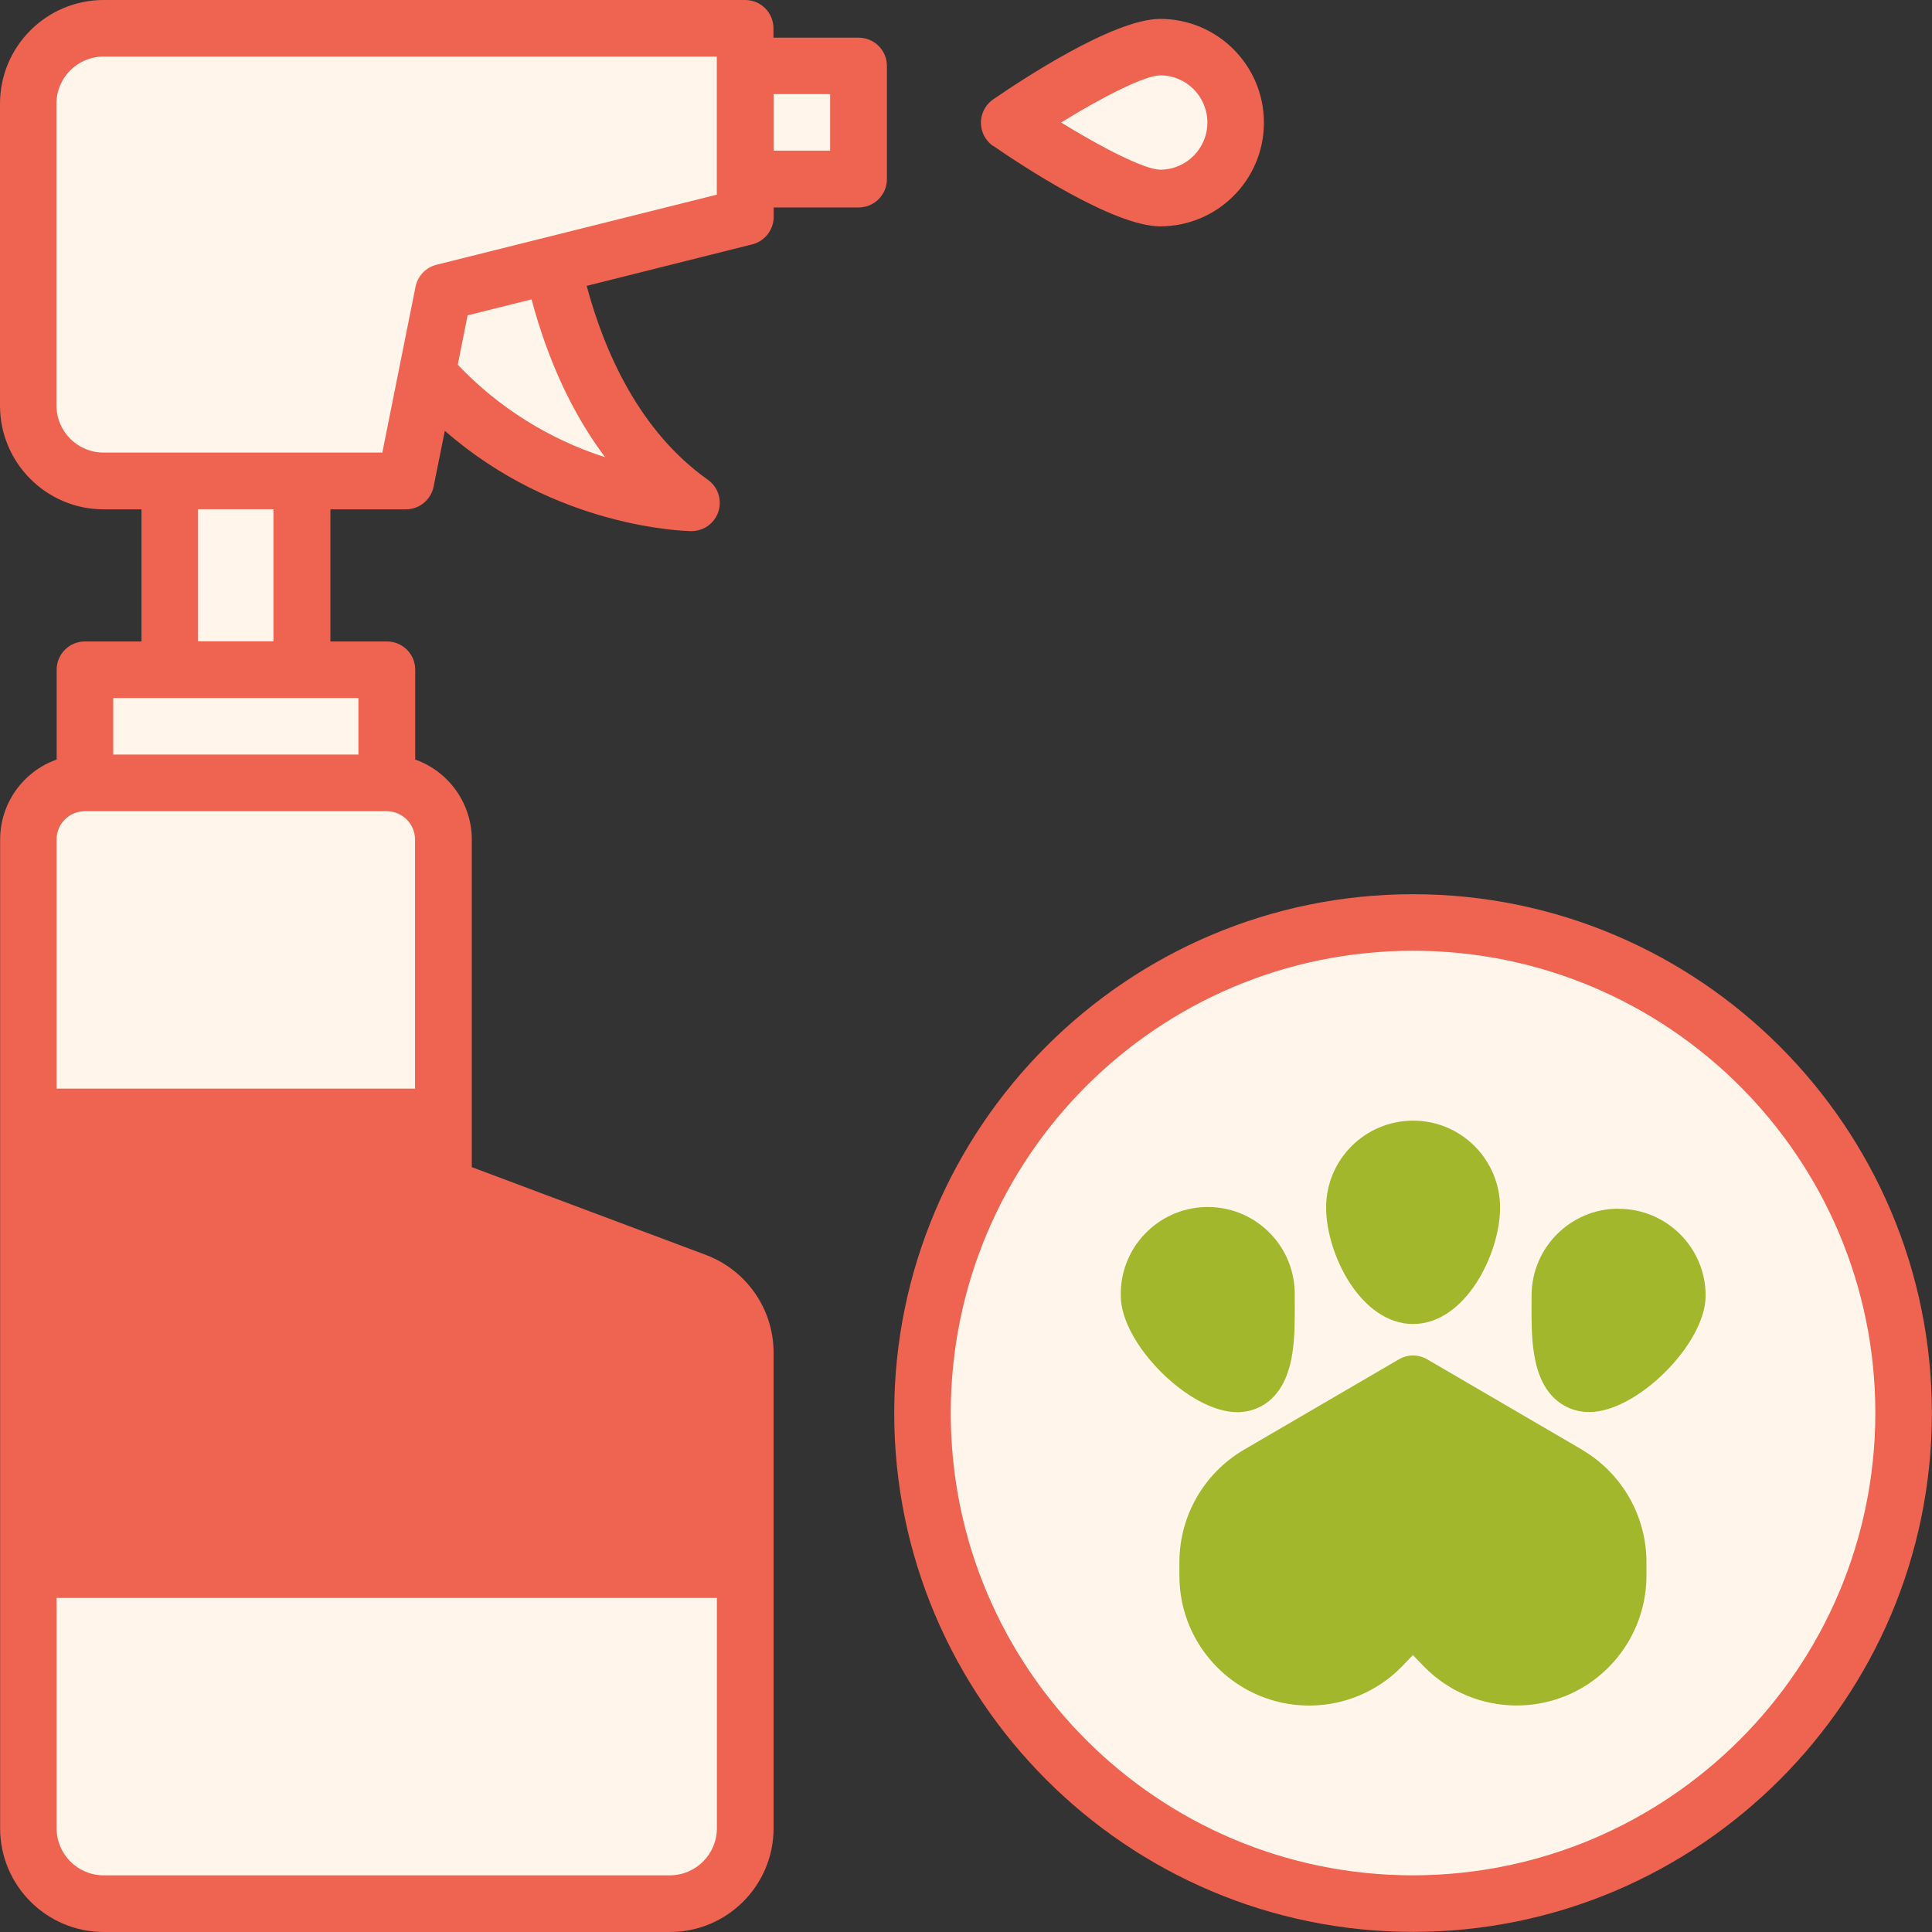<svg width="64" height="64" viewBox="0 0 64 64" fill="none" xmlns="http://www.w3.org/2000/svg">
<rect x="0" y="0" width="64" height="64" fill="#333333" stroke="none"/>
<path d="M17.813 4.303C17.813 4.303 17.564 12.877 22.899 16.649C22.899 16.649 16.39 16.569 12.811 10.487L17.813 4.3V4.303Z" fill="#FFF5EB"/>
<path d="M0.933 3.436V13.437C0.933 14.816 2.053 15.936 3.432 15.936H13.433L14.684 9.686L24.685 7.187V0.933H3.436C2.056 0.933 0.937 2.053 0.937 3.432L0.933 3.436Z" fill="#FFF5EB"/>
<path d="M28.436 2.185H24.685V5.935H28.436V2.185Z" fill="#FFF5EB"/>
<path d="M12.811 22.186H2.81V25.937H12.811V22.186Z" fill="#FFF5EB"/>
<path d="M9.997 15.936H5.621V22.186H9.997V15.936Z" fill="#FFF5EB"/>
<path d="M14.684 39.311V27.81C14.684 26.774 13.846 25.936 12.811 25.936H2.81C1.774 25.936 0.937 26.774 0.937 27.81V60.56C0.937 61.94 2.056 63.059 3.436 63.059H22.186C23.565 63.059 24.685 61.94 24.685 60.56V44.793C24.685 43.75 24.037 42.817 23.06 42.451L14.684 39.311Z" fill="#FFF5EB"/>
<path d="M0.933 36.998V51.998H24.685V44.793C24.685 43.75 24.037 42.817 23.06 42.451L14.684 39.311V36.998H0.933Z" fill="#EE6451"/>
<path d="M46.809 62.97C55.784 62.97 63.059 55.694 63.059 46.719C63.059 37.744 55.784 30.468 46.809 30.468C37.834 30.468 30.558 37.744 30.558 46.719C30.558 55.694 37.834 62.97 46.809 62.97Z" fill="#FFF5EB"/>
<path d="M40.936 4.062C40.936 5.441 39.816 6.561 38.437 6.561C37.057 6.561 33.438 4.062 33.438 4.062C33.438 4.062 37.057 1.562 38.437 1.562C39.816 1.562 40.936 2.682 40.936 4.062Z" fill="#FFF5EB"/>
<path d="M46.809 45.839L41.668 48.84C40.636 49.444 39.999 50.552 40.003 51.749V52.206C40.003 54.062 41.514 55.566 43.369 55.562C44.27 55.562 45.133 55.203 45.766 54.563L46.809 53.502L47.856 54.567C48.489 55.207 49.352 55.569 50.252 55.566C52.108 55.566 53.615 54.062 53.615 52.203V51.749C53.615 50.556 52.982 49.451 51.95 48.847L46.809 45.839Z" fill="#A2B72B"/>
<path d="M48.755 40.006C48.755 41.078 47.881 42.923 46.809 42.923C45.737 42.923 44.862 41.078 44.862 40.006C44.862 38.931 45.733 38.06 46.805 38.06C47.881 38.06 48.752 38.931 48.752 40.003L48.755 40.006Z" fill="#A2B72B"/>
<path d="M55.562 42.923C55.562 43.995 53.717 45.839 52.645 45.839C51.573 45.839 51.672 43.995 51.672 42.923C51.646 41.851 52.492 40.958 53.567 40.928C54.643 40.899 55.532 41.748 55.562 42.824C55.562 42.857 55.562 42.89 55.562 42.923Z" fill="#A2B72B"/>
<path d="M41.95 42.923C41.95 43.995 42.052 45.839 40.976 45.839C39.9 45.839 38.06 43.999 38.06 42.923C38.034 41.851 38.879 40.958 39.955 40.928C41.031 40.899 41.92 41.748 41.95 42.824C41.95 42.857 41.95 42.89 41.95 42.923Z" fill="#A2B72B"/>
<path d="M28.436 1.248H25.622V0.937C25.622 0.417 25.201 0 24.685 0H3.436C1.537 0 0 1.541 0 3.436V13.437C0 15.336 1.541 16.873 3.436 16.873H4.687V21.249H2.814C2.294 21.249 1.877 21.67 1.877 22.186V25.161C0.754 25.56 0.004 26.621 0.004 27.814V60.564C0.004 62.463 1.544 64 3.44 64H22.19C24.089 64 25.626 62.459 25.626 60.564V44.796C25.622 43.366 24.733 42.085 23.397 41.576L15.629 38.663V27.814C15.629 26.621 14.875 25.56 13.755 25.161V22.186C13.755 21.666 13.334 21.249 12.818 21.249H10.945V16.873H13.444C13.89 16.873 14.275 16.558 14.363 16.123L14.736 14.271C18.417 17.495 22.695 17.59 22.896 17.594H22.907C23.426 17.594 23.844 17.173 23.844 16.657C23.844 16.353 23.697 16.068 23.448 15.892C21.18 14.286 20.023 11.658 19.434 9.47L24.923 8.094C25.337 7.988 25.629 7.611 25.629 7.183V6.872H28.443C28.963 6.872 29.38 6.451 29.38 5.935V2.185C29.38 1.665 28.959 1.248 28.443 1.248H28.436ZM2.81 26.873H12.811C13.331 26.873 13.748 27.294 13.748 27.81V36.062H1.874V27.81C1.874 27.291 2.294 26.873 2.81 26.873ZM22.186 62.123H3.436C2.572 62.123 1.874 61.424 1.874 60.56V52.934H23.748V60.56C23.748 61.424 23.049 62.123 22.186 62.123ZM22.735 43.329C23.342 43.559 23.745 44.141 23.748 44.793V51.061H1.874V37.935H13.748V39.311C13.748 39.703 13.993 40.05 14.355 40.186L22.731 43.329H22.735ZM11.874 24.996H3.751V23.123H11.874V24.996ZM9.06 21.245H6.561V16.869H9.06V21.245ZM20.045 15.146C18.186 14.549 16.507 13.495 15.164 12.083L15.489 10.447L17.608 9.917C18.154 11.962 18.977 13.726 20.045 15.146ZM23.748 6.448L14.458 8.771C14.106 8.859 13.839 9.141 13.766 9.492L12.665 14.992H3.432C2.569 14.992 1.87 14.293 1.87 13.429V3.436C1.87 2.572 2.569 1.874 3.432 1.874H23.745V6.455L23.748 6.448ZM27.499 4.991H25.626V3.118H27.499V4.991Z" fill="#EE6451"/>
<path d="M46.809 29.622C37.331 29.622 29.622 37.332 29.622 46.809C29.622 56.286 37.331 63.996 46.809 63.996C56.286 63.996 63.996 56.286 63.996 46.809C63.996 37.332 56.286 29.622 46.809 29.622ZM46.809 62.123C38.352 62.123 31.495 55.266 31.495 46.809C31.495 38.352 38.352 31.495 46.809 31.495C55.265 31.495 62.123 38.352 62.123 46.809C62.115 55.262 55.262 62.112 46.809 62.123Z" fill="#EE6451"/>
<path d="M32.9 4.83C33.804 5.456 36.882 7.498 38.433 7.498C40.332 7.498 41.869 5.957 41.869 4.062C41.869 2.166 40.329 0.626 38.433 0.626C36.882 0.626 33.808 2.668 32.9 3.293C32.476 3.586 32.366 4.168 32.659 4.596C32.725 4.691 32.805 4.772 32.9 4.838V4.83ZM38.433 2.496C39.297 2.496 39.996 3.195 39.996 4.058C39.996 4.922 39.297 5.621 38.433 5.621C37.932 5.621 36.519 4.903 35.151 4.058C36.519 3.213 37.932 2.496 38.433 2.496Z" fill="#EE6451"/>
<path d="M52.422 48.031L47.281 45.031C46.988 44.859 46.626 44.859 46.337 45.031L41.196 48.031C39.882 48.807 39.073 50.216 39.069 51.742V52.199C39.069 54.574 40.994 56.499 43.369 56.499C44.522 56.499 45.623 56.038 46.432 55.214L46.805 54.826L47.178 55.214C48.843 56.905 51.566 56.927 53.256 55.262C54.076 54.453 54.541 53.352 54.541 52.199V51.749C54.541 50.223 53.732 48.807 52.415 48.031H52.422ZM52.671 52.199C52.671 53.538 51.584 54.621 50.248 54.621C49.597 54.621 48.975 54.362 48.521 53.897L47.475 52.832C47.112 52.462 46.516 52.459 46.147 52.821L46.136 52.832L45.089 53.897C44.149 54.852 42.615 54.863 41.66 53.922C41.196 53.465 40.936 52.843 40.936 52.195V51.745C40.936 50.885 41.393 50.088 42.136 49.652L46.801 46.926L51.467 49.652C52.21 50.088 52.671 50.882 52.675 51.745V52.195L52.671 52.199Z" fill="#A2B72B"/>
<path d="M46.809 43.859C48.54 43.859 49.692 41.539 49.692 40.006C49.692 38.414 48.404 37.123 46.813 37.123C45.221 37.123 43.929 38.411 43.929 40.003C43.929 41.539 45.078 43.859 46.813 43.859H46.809ZM46.809 38.996C47.365 38.996 47.815 39.446 47.815 40.003C47.815 40.877 47.083 41.982 46.809 41.982C46.535 41.982 45.803 40.881 45.803 40.003C45.803 39.446 46.253 38.996 46.809 38.996Z" fill="#A2B72B"/>
<path d="M53.615 40.039C52.023 40.039 50.735 41.331 50.735 42.923V43.172C50.728 44.229 50.72 45.547 51.456 46.286C51.771 46.604 52.199 46.78 52.649 46.776C54.233 46.776 56.502 44.507 56.502 42.923C56.502 41.331 55.21 40.043 53.618 40.043L53.615 40.039ZM52.74 44.888C52.594 44.533 52.601 43.571 52.605 43.186V42.923C52.587 42.367 53.022 41.898 53.575 41.88C54.127 41.862 54.599 42.297 54.617 42.85C54.617 42.872 54.617 42.897 54.617 42.919C54.621 43.442 53.351 44.745 52.748 44.884H52.74V44.888Z" fill="#A2B72B"/>
<path d="M42.169 46.289C42.904 45.547 42.897 44.233 42.89 43.175V42.926C42.923 41.335 41.66 40.017 40.069 39.984C38.477 39.952 37.16 41.214 37.127 42.806C37.127 42.846 37.127 42.886 37.127 42.926C37.127 44.511 39.395 46.78 40.98 46.78C41.426 46.783 41.858 46.608 42.169 46.289ZM39 42.923C38.982 42.367 39.414 41.898 39.97 41.88C40.526 41.862 40.994 42.294 41.013 42.85C41.013 42.872 41.013 42.897 41.013 42.919V43.183C41.013 43.567 41.024 44.529 40.877 44.884C40.27 44.745 39 43.443 39 42.919V42.923Z" fill="#A2B72B"/>
</svg>
